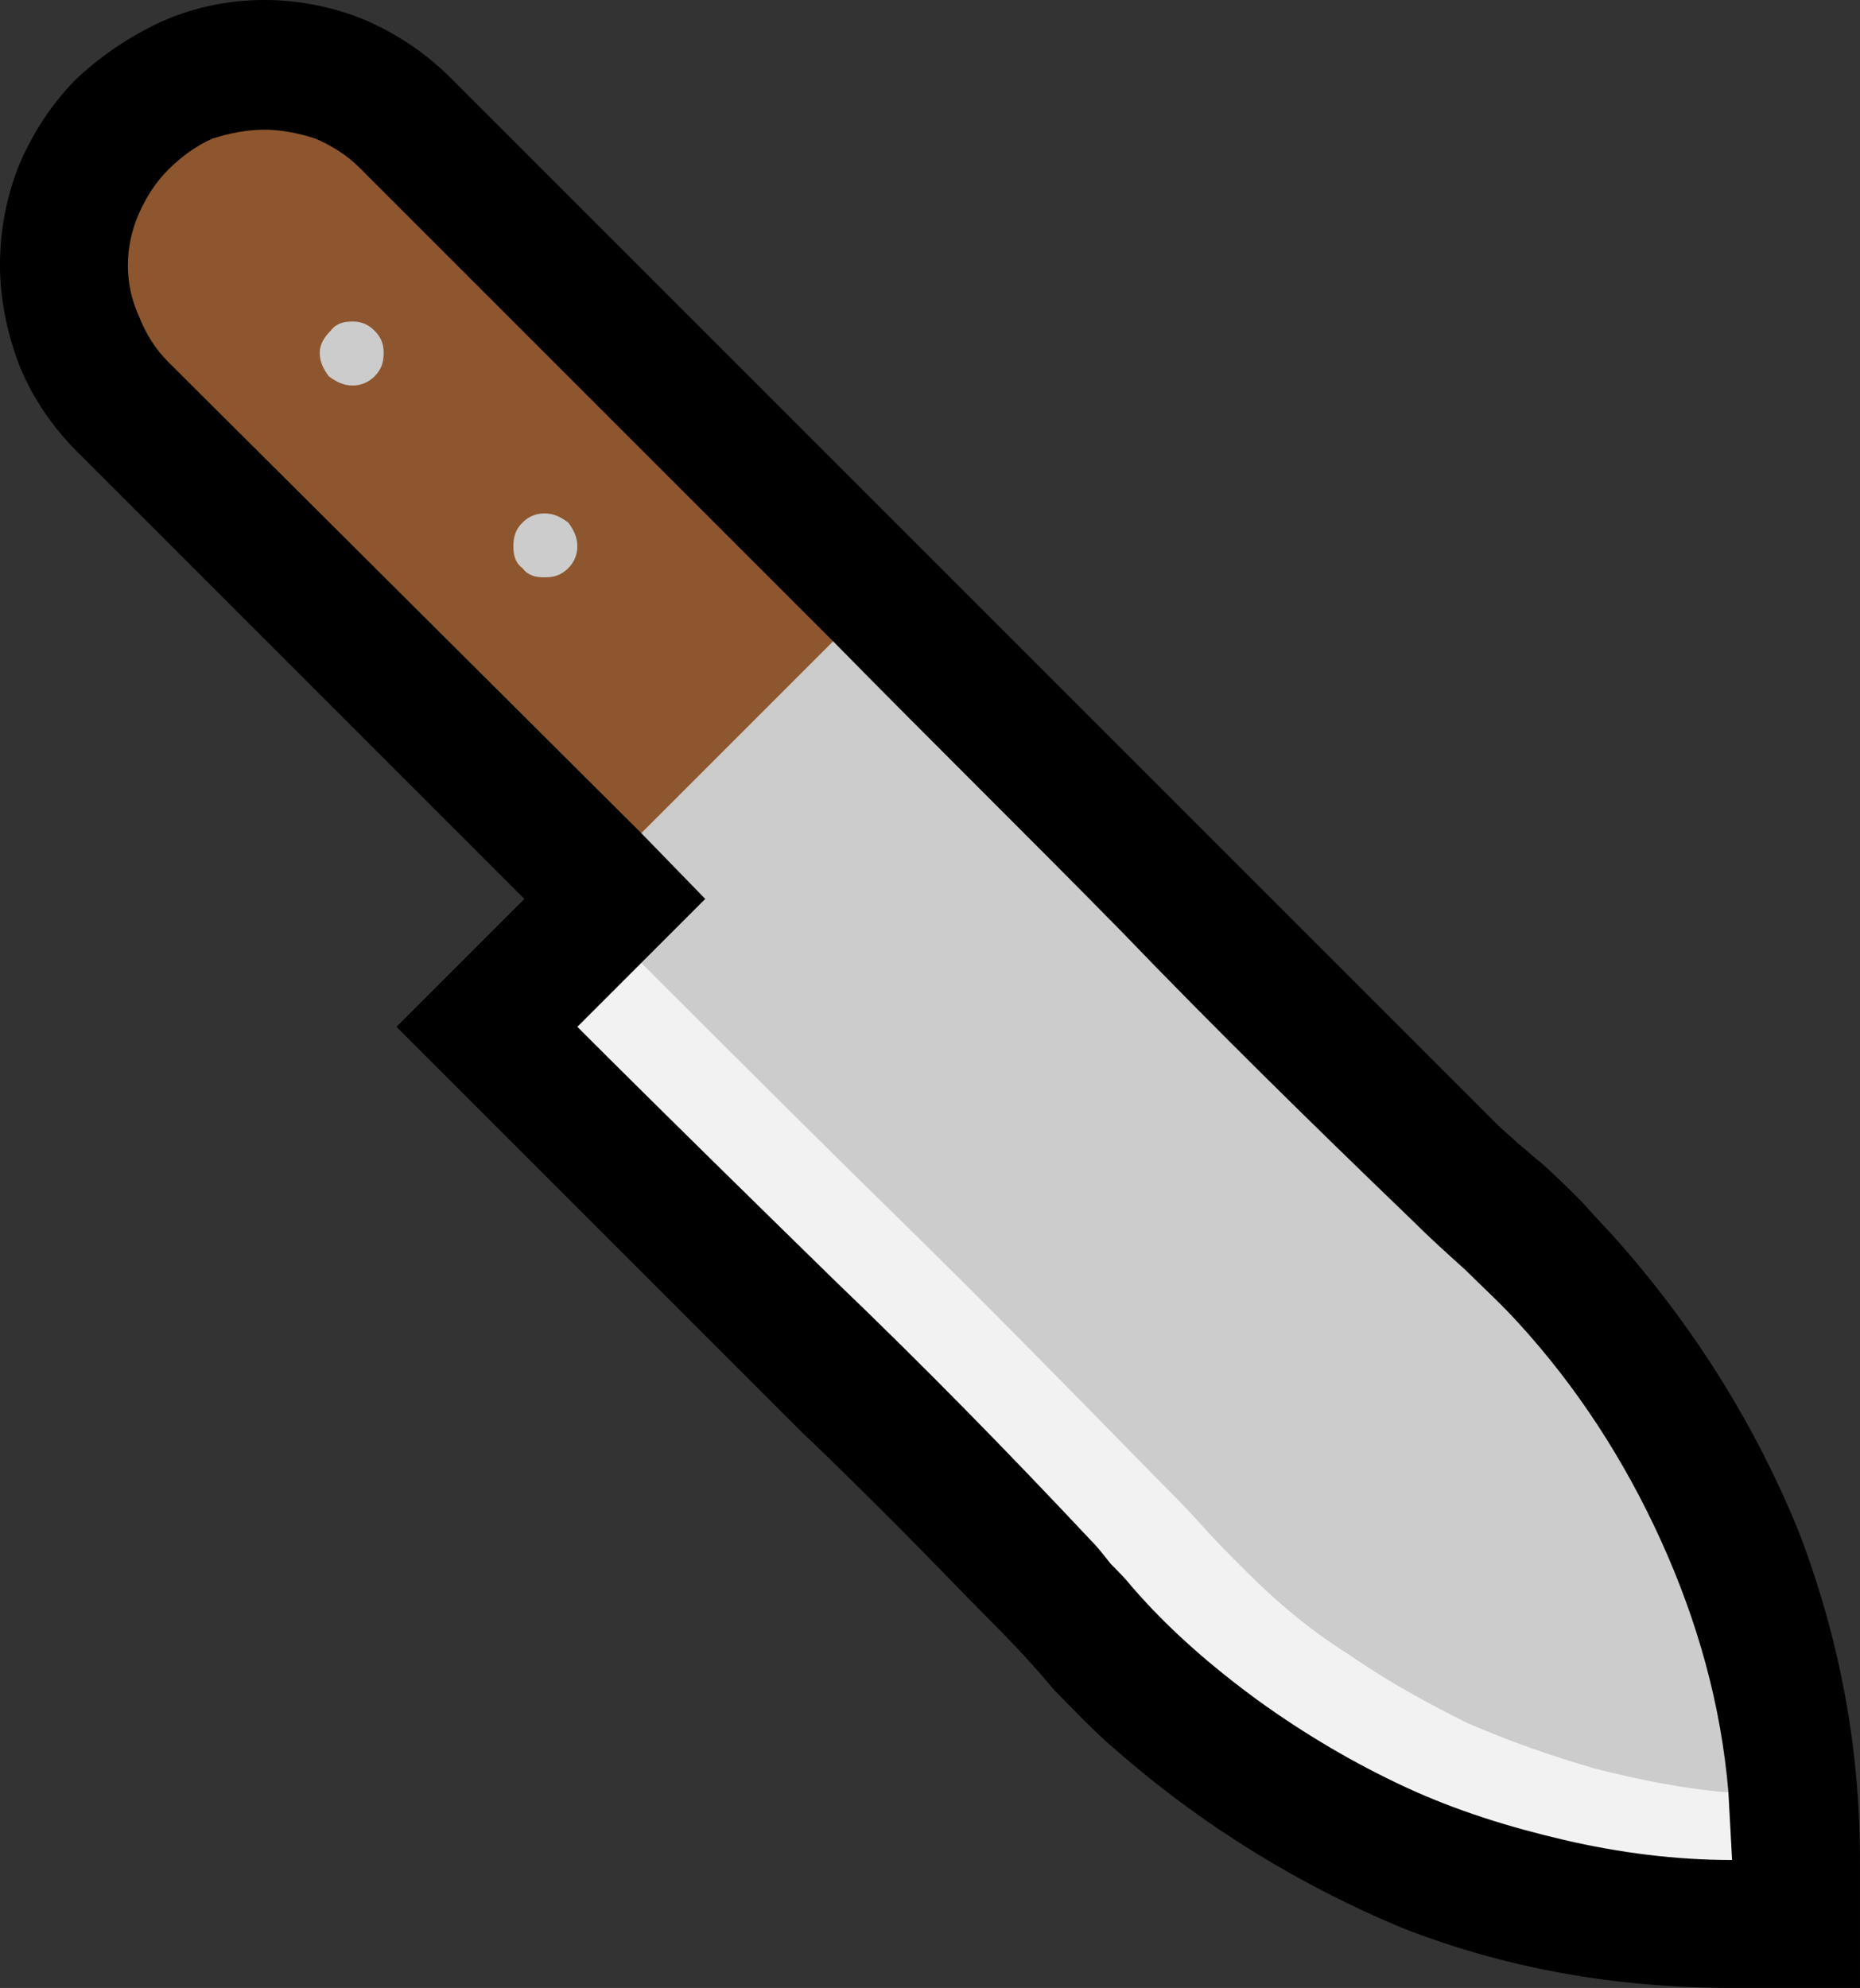 <?xml version="1.0" encoding="UTF-8" standalone="no"?>
<svg
   width="15.27"
   height="16.32"
   viewBox="0 0 15.27 16.32"
   version="1.1"
   xml:space="preserve"
   style="clip-rule:evenodd;fill-rule:evenodd;stroke-linejoin:round;stroke-miterlimit:2"
   id="svg20568"
   sodipodi:docname="emojis.svg"
   xmlns:inkscape="http://www.inkscape.org/namespaces/inkscape"
   xmlns:sodipodi="http://sodipodi.sourceforge.net/DTD/sodipodi-0.dtd"
   xmlns="http://www.w3.org/2000/svg"
   xmlns:svg="http://www.w3.org/2000/svg"><rect x="0" y="0" width="15.27" height="16.32" fill="#333333" stroke="none"/><defs
     id="defs20572" /><sodipodi:namedview
     id="namedview20570"
     pagecolor="#505050"
     bordercolor="#eeeeee"
     borderopacity="1"
     inkscape:pageshadow="0"
     inkscape:pageopacity="0"
     inkscape:pagecheckerboard="0" /><g
     transform="matrix(0.24,0,0,0.24,-699.968,-529.106)"
     id="g20566"><g
       transform="matrix(62.5,0,0,62.5,2908.72,2261.67)"
       id="g11330"><path
         d="M 1.073,0.175 C 1.008,0.175 0.948,0.164 0.892,0.142 0.837,0.119 0.784,0.087 0.736,0.045 0.724,0.035 0.713,0.023 0.702,0.012 0.692,0 0.681,-0.012 0.67,-0.023 0.652,-0.041 0.635,-0.059 0.617,-0.077 0.6,-0.094 0.582,-0.112 0.564,-0.129 L 0.342,-0.351 0.412,-0.421 0.167,-0.666 C 0.154,-0.679 0.143,-0.695 0.136,-0.712 0.129,-0.73 0.125,-0.749 0.125,-0.768 c 0,-0.02 0.004,-0.039 0.011,-0.056 0.008,-0.018 0.018,-0.033 0.031,-0.046 0.014,-0.013 0.029,-0.023 0.046,-0.031 0.018,-0.008 0.037,-0.012 0.057,-0.012 0.019,0 0.038,0.004 0.055,0.011 0.018,0.008 0.033,0.018 0.047,0.032 l 0.572,0.572 c 0.004,0.004 0.008,0.007 0.012,0.011 0.004,0.003 0.008,0.007 0.012,0.01 0.008,0.007 0.016,0.015 0.023,0.022 0.007,0.008 0.014,0.015 0.021,0.023 0.042,0.048 0.074,0.1 0.097,0.156 0.022,0.057 0.034,0.117 0.034,0.181 v 0.07 z"
         style="fill-rule:nonzero"
         id="path11322" /><path
         d="M 0.581,-0.562 0.594,-0.453 0.476,-0.457 0.217,-0.715 C 0.21,-0.722 0.205,-0.73 0.201,-0.74 0.197,-0.749 0.195,-0.758 0.195,-0.768 0.195,-0.777 0.197,-0.787 0.201,-0.796 0.205,-0.805 0.21,-0.813 0.217,-0.82 0.224,-0.827 0.232,-0.833 0.241,-0.837 0.25,-0.84 0.26,-0.842 0.27,-0.842 c 0.009,0 0.019,0.002 0.028,0.005 0.009,0.004 0.017,0.009 0.024,0.016 z"
         style="fill:#8e562e;fill-rule:nonzero"
         id="path11324" /><path
         d="m 0.581,-0.562 c 0.053,0.054 0.106,0.106 0.158,0.159 0.051,0.053 0.104,0.105 0.158,0.157 0.01,0.01 0.02,0.019 0.03,0.028 0.009,0.009 0.019,0.018 0.029,0.029 0.032,0.035 0.058,0.075 0.078,0.119 0.02,0.044 0.033,0.09 0.037,0.138 L 1.052,0.091 C 1.024,0.09 0.996,0.085 0.969,0.076 0.941,0.068 0.914,0.056 0.889,0.042 0.863,0.028 0.839,0.012 0.816,-0.006 0.793,-0.024 0.772,-0.043 0.754,-0.063 0.746,-0.071 0.738,-0.08 0.731,-0.088 0.723,-0.097 0.715,-0.105 0.708,-0.114 0.705,-0.118 0.702,-0.122 0.699,-0.125 0.696,-0.129 0.693,-0.133 0.689,-0.136 L 0.475,-0.341 0.476,-0.386 0.511,-0.421 0.476,-0.457 Z m -0.158,-0.07 c 0.005,0 0.009,0.002 0.013,0.005 0.003,0.004 0.005,0.008 0.005,0.013 0,0.005 -0.002,0.009 -0.005,0.012 -0.004,0.004 -0.008,0.005 -0.013,0.005 -0.005,0 -0.009,-0.001 -0.012,-0.005 -0.004,-0.003 -0.005,-0.007 -0.005,-0.012 0,-0.005 10e-4,-0.009 0.005,-0.013 0.003,-0.003 0.007,-0.005 0.012,-0.005 z M 0.318,-0.737 c 0.004,0 0.008,0.001 0.012,0.005 0.004,0.004 0.005,0.008 0.005,0.012 0,0.005 -0.001,0.009 -0.005,0.013 -0.003,0.003 -0.007,0.005 -0.012,0.005 -0.005,0 -0.009,-0.002 -0.013,-0.005 C 0.302,-0.711 0.3,-0.715 0.3,-0.72 c 0,-0.004 0.002,-0.008 0.006,-0.012 0.003,-0.004 0.007,-0.005 0.012,-0.005 z"
         style="fill:#cccccc;fill-rule:nonzero"
         id="path11326" /><path
         d="m 0.476,-0.386 c 0.047,0.047 0.094,0.094 0.141,0.14 0.047,0.046 0.093,0.093 0.14,0.141 0.008,0.008 0.017,0.017 0.025,0.026 0.008,0.009 0.016,0.017 0.025,0.026 0.017,0.017 0.036,0.033 0.057,0.046 0.02,0.014 0.042,0.026 0.064,0.037 0.023,0.01 0.046,0.018 0.07,0.025 0.024,0.006 0.048,0.011 0.073,0.013 L 1.073,0.105 C 1.042,0.105 1.011,0.101 0.981,0.094 0.951,0.087 0.922,0.078 0.894,0.065 0.866,0.052 0.839,0.036 0.814,0.018 0.788,-0.001 0.765,-0.021 0.745,-0.044 0.741,-0.049 0.737,-0.053 0.733,-0.057 0.729,-0.062 0.726,-0.066 0.722,-0.07 0.676,-0.119 0.63,-0.166 0.582,-0.212 0.535,-0.258 0.488,-0.304 0.441,-0.351 Z"
         style="fill:#f2f2f2;fill-rule:nonzero"
         id="path11328" /></g></g></svg>

